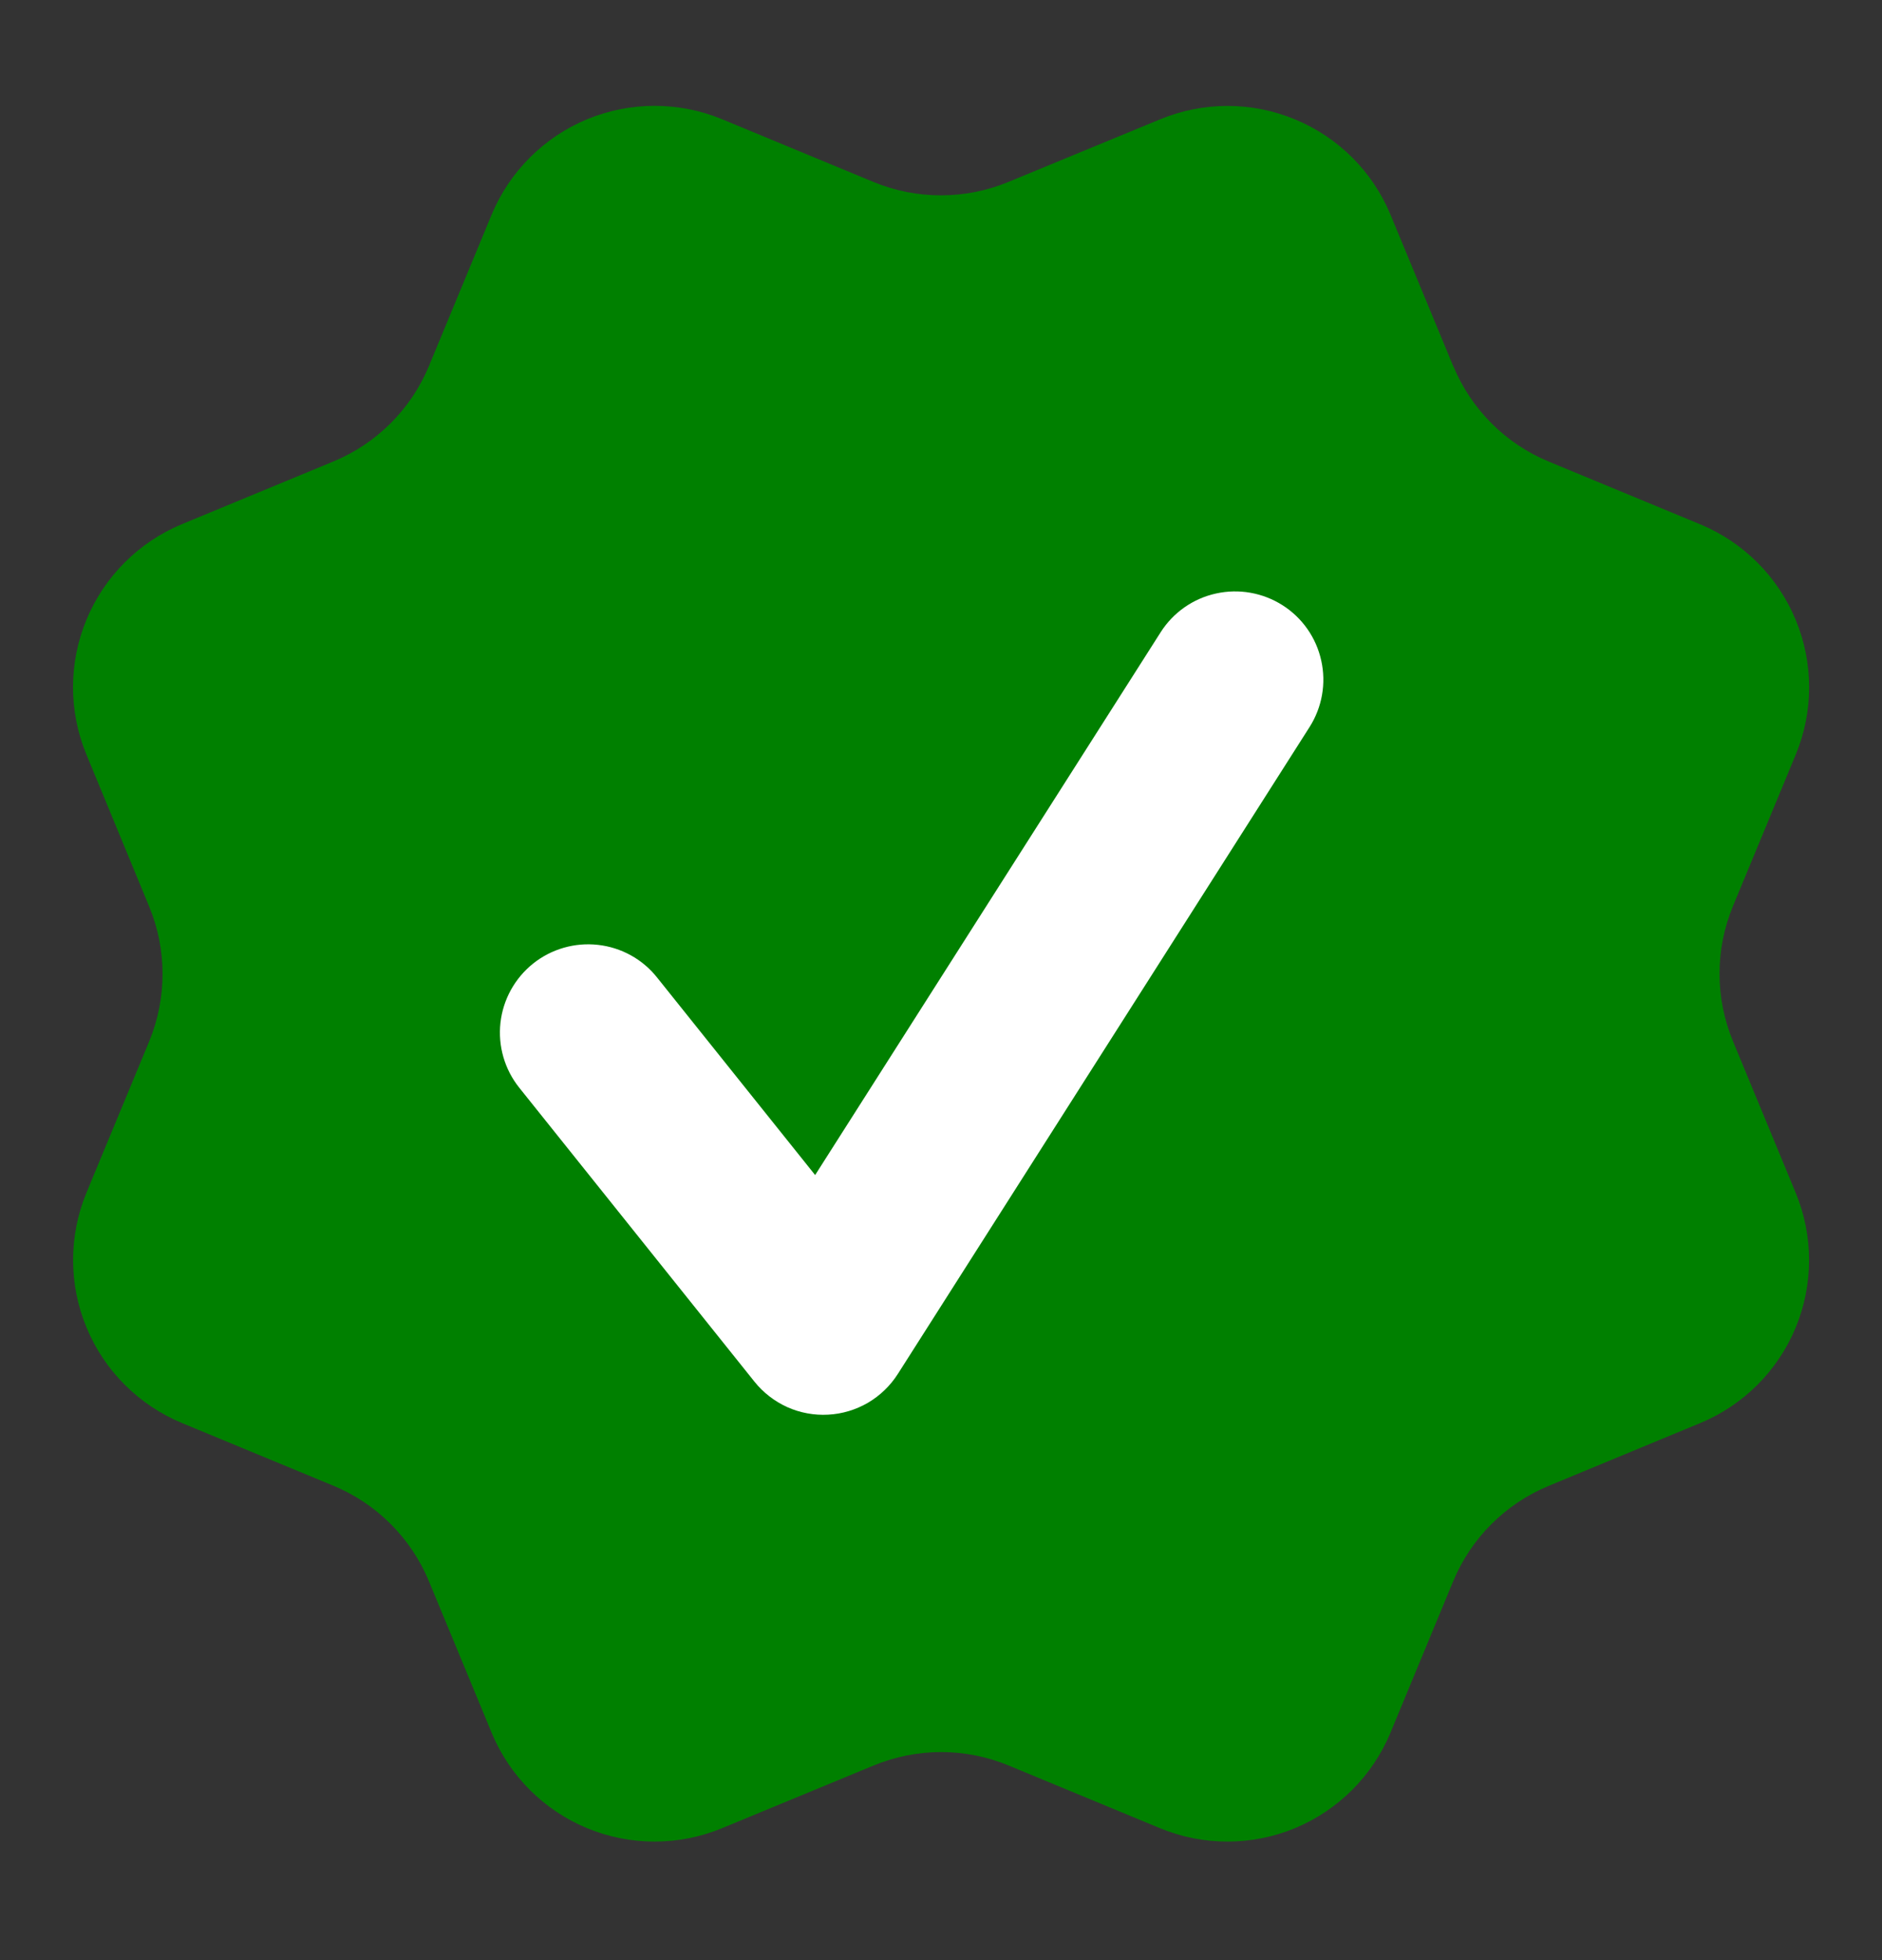 <svg width="24" height="25" viewBox="0 0 24 25" fill="none" xmlns="http://www.w3.org/2000/svg">
<rect x="0" y="0" width="24" height="25" fill="#333333" stroke="none"/>
<g clip-path="url(#clip0_277_2303)">
<path d="M18.533 4.669C18.761 5.22 19.199 5.659 19.75 5.887L21.681 6.687C22.233 6.916 22.671 7.354 22.899 7.905C23.128 8.456 23.128 9.076 22.899 9.627L22.099 11.558C21.871 12.109 21.871 12.729 22.1 13.281L22.898 15.21C23.012 15.484 23.07 15.776 23.07 16.072C23.07 16.367 23.012 16.66 22.899 16.933C22.786 17.206 22.62 17.454 22.411 17.663C22.202 17.872 21.953 18.038 21.68 18.151L19.75 18.951C19.199 19.179 18.761 19.616 18.532 20.167L17.732 22.099C17.503 22.65 17.065 23.088 16.514 23.317C15.963 23.545 15.343 23.545 14.792 23.317L12.861 22.517C12.31 22.289 11.691 22.29 11.14 22.518L9.208 23.317C8.657 23.545 8.038 23.545 7.487 23.317C6.936 23.089 6.498 22.651 6.27 22.101L5.47 20.168C5.242 19.617 4.804 19.179 4.253 18.95L2.321 18.15C1.77 17.921 1.332 17.484 1.104 16.933C0.875 16.382 0.875 15.762 1.103 15.211L1.903 13.281C2.13 12.729 2.13 12.11 1.901 11.559L1.103 9.626C0.99 9.353 0.931 9.06 0.931 8.765C0.931 8.469 0.99 8.176 1.103 7.903C1.216 7.63 1.382 7.382 1.591 7.173C1.8 6.964 2.048 6.798 2.321 6.685L4.251 5.886C4.802 5.658 5.24 5.221 5.469 4.671L6.269 2.739C6.498 2.188 6.936 1.75 7.487 1.521C8.038 1.293 8.658 1.293 9.209 1.521L11.139 2.321C11.691 2.549 12.31 2.548 12.861 2.32L14.794 1.522C15.345 1.294 15.964 1.294 16.515 1.523C17.067 1.751 17.505 2.189 17.733 2.74L18.533 4.672L18.533 4.669Z" fill="#008000"/>
<path fill-rule="evenodd" clip-rule="evenodd" d="M16.7 9.273C16.86 9.021 16.914 8.716 16.849 8.425C16.785 8.133 16.607 7.879 16.355 7.719C16.103 7.559 15.798 7.505 15.506 7.57C15.215 7.634 14.961 7.812 14.801 8.064L10.395 14.987L8.379 12.467C8.193 12.233 7.922 12.084 7.625 12.051C7.328 12.018 7.031 12.104 6.798 12.29C6.565 12.477 6.415 12.748 6.382 13.045C6.349 13.341 6.435 13.639 6.621 13.872L9.621 17.622C9.733 17.762 9.877 17.873 10.04 17.947C10.204 18.02 10.382 18.053 10.561 18.043C10.74 18.034 10.914 17.981 11.069 17.891C11.223 17.8 11.354 17.674 11.45 17.523L16.7 9.273Z" fill="white"/>
</g>
<defs>
<clipPath id="clip0_277_2303">
<rect width="24" height="24" fill="white" transform="translate(0 0.418)"/>
</clipPath>
</defs>
</svg>
